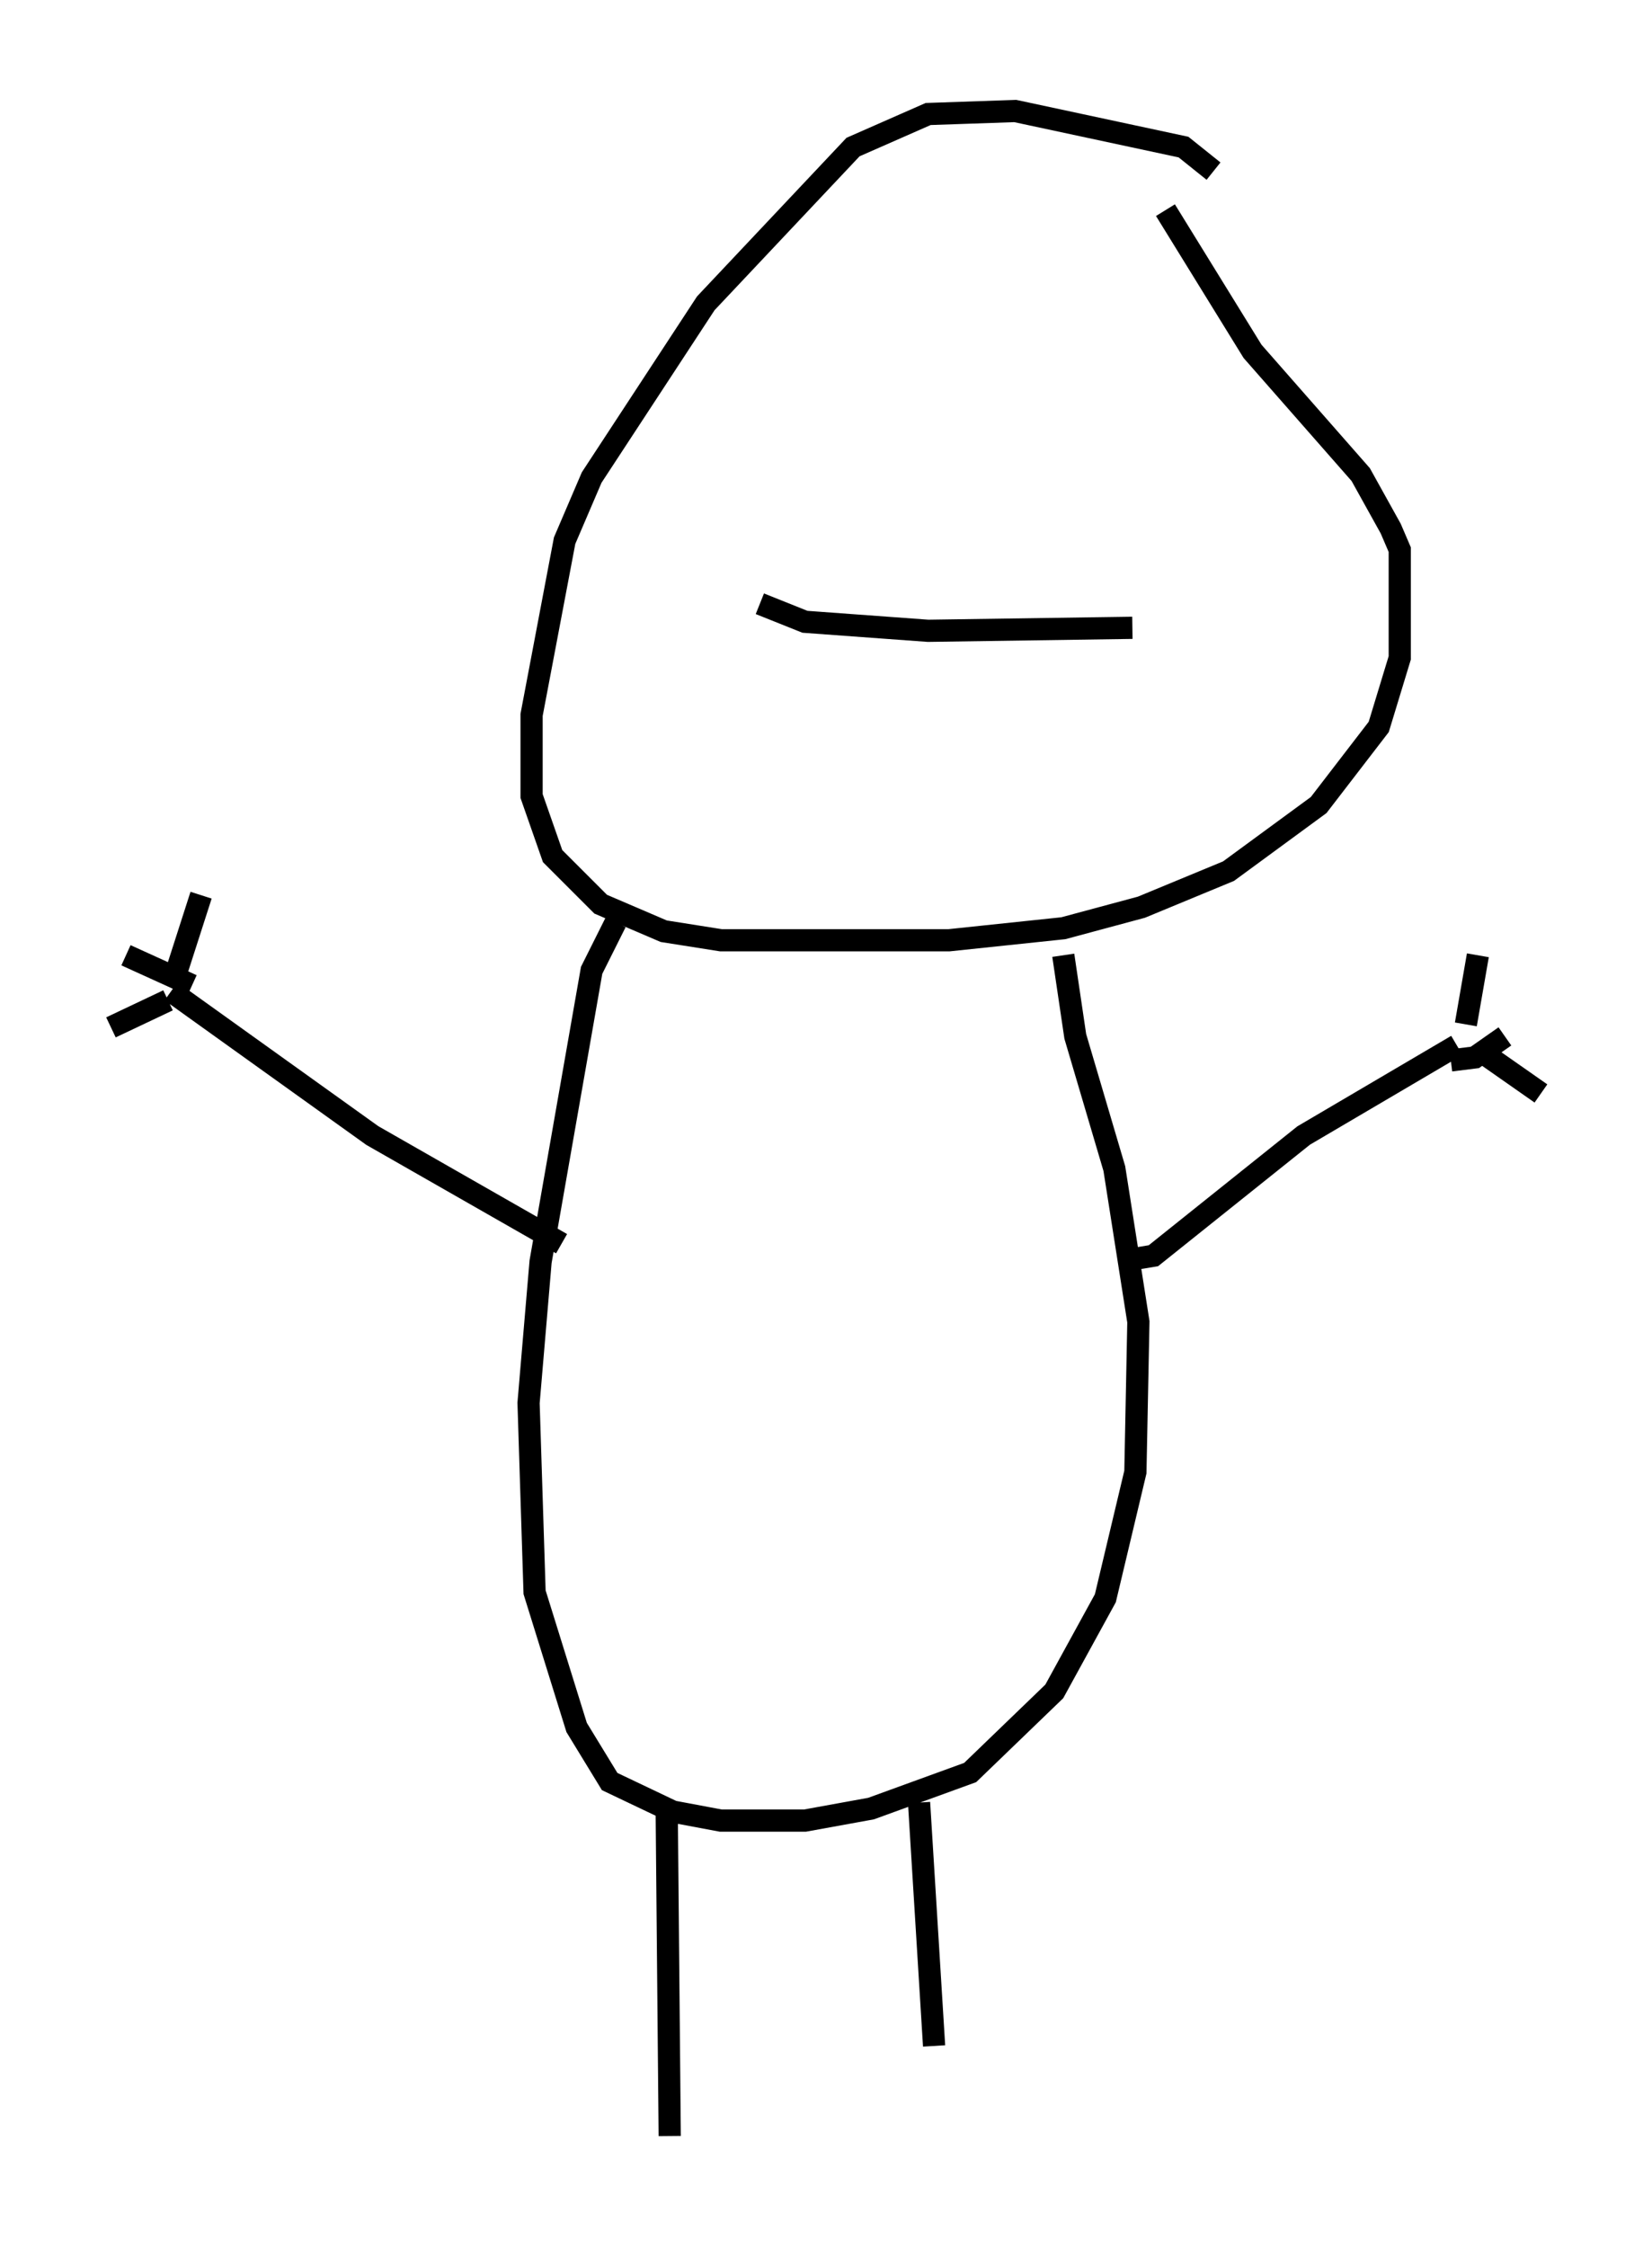 <?xml version="1.0" encoding="utf-8" ?>
<svg baseProfile="full" height="101.203" version="1.1" width="74.411" xmlns="http://www.w3.org/2000/svg" xmlns:ev="http://www.w3.org/2001/xml-events" xmlns:xlink="http://www.w3.org/1999/xlink"><defs /><rect fill="white" height="101.203" width="74.411" x="0" y="0" /><path d="M54.796, 8.654 m-0.135, -0.947 l-1.353, -1.083 -7.578, -1.624 l-3.924, 0.135 -3.383, 1.488 l-6.631, 7.036 -5.142, 7.848 l-1.218, 2.842 -1.488, 7.848 l0.0, 3.654 0.947, 2.706 l2.165, 2.165 2.842, 1.218 l2.571, 0.406 10.284, 0.0 l5.142, -0.541 3.518, -0.947 l3.924, -1.624 4.059, -2.977 l2.706, -3.518 0.947, -3.112 l0.0, -4.871 -0.406, -0.947 l-1.353, -2.436 -4.871, -5.548 l-3.924, -6.36 m-24.763, 32.07 l-1.083, 2.165 -2.3, 13.126 l-0.541, 6.36 0.271, 8.525 l1.894, 6.089 1.488, 2.436 l2.842, 1.353 2.165, 0.406 l3.789, 0.0 2.977, -0.541 l4.465, -1.624 3.789, -3.654 l2.3, -4.195 1.353, -5.683 l0.135, -6.766 -1.083, -6.901 l-1.759, -5.954 -0.541, -3.654 m3.248, 13.667 l0.812, -0.135 6.766, -5.413 l6.901, -4.059 m0.947, -4.059 l-0.541, 3.112 m0.0, 0.0 l0.0, 0.0 m1.759, 0.541 l-1.353, 0.947 -1.083, 0.135 m1.353, -0.406 l2.706, 1.894 m-44.113, 6.766 l-8.525, -4.871 -9.066, -6.495 m1.353, -4.33 l-1.218, 3.789 m-2.165, -1.083 l2.977, 1.353 m-1.083, 0.677 l-2.571, 1.218 m25.034, 35.318 l0.135, 14.614 m11.231, -15.02 l0.677, 10.961 m-7.848, -64.952 l2.03, 0.812 5.548, 0.406 l9.202, -0.135 " fill="none" stroke="black" stroke-width="1" /></svg>